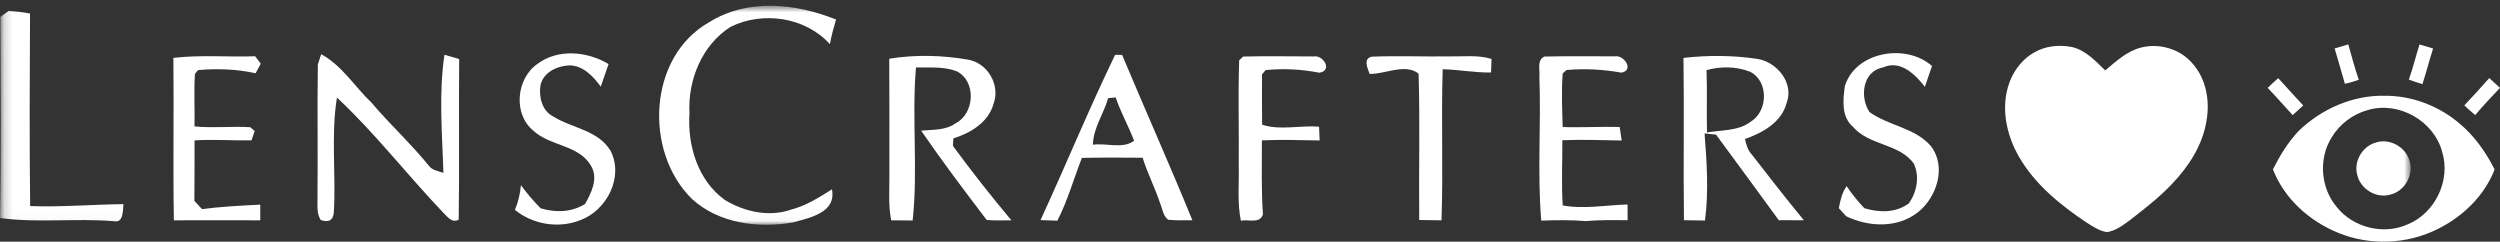 <?xml version="1.0" encoding="UTF-8" standalone="no"?>
<svg width="300px" height="29px" viewBox="0 0 300 29" version="1.1" xmlns="http://www.w3.org/2000/svg" xmlns:xlink="http://www.w3.org/1999/xlink">
    <rect x="0" y="0" width="300" height="29" fill="#333333" stroke="none"/>
    <!-- Generator: Sketch 40 (33762) - http://www.bohemiancoding.com/sketch -->
    <title>lenscrafters-seeklogo.com</title>
    <desc>Created with Sketch.</desc>
    <defs>
        <polygon id="path-1" points="0.18 0.693 0.18 26.974 289.284 26.974 289.284 0.693 0.18 0.693"></polygon>
    </defs>
    <g id="Page-1" stroke="none" stroke-width="1" fill="none" fill-rule="evenodd">
        <g id="lenscrafters-seeklogo.com">
            <path d="M280.155,5.816 C280.701,5.657 281.25,5.495 281.796,5.327 C282.192,6.749 282.579,8.174 283.05,9.572 C282.507,9.776 281.946,9.926 281.385,10.058 C281.001,8.636 280.563,7.229 280.155,5.816" id="Fill-1" fill="#FFFFFF"></path>
            <path d="M290.34,5.336 C290.883,5.501 291.429,5.663 291.972,5.819 C291.519,7.238 291.15,8.684 290.691,10.1 C290.142,9.935 289.596,9.752 289.059,9.554 C289.554,8.168 289.899,6.737 290.34,5.336" id="Fill-2" fill="#FFFFFF"></path>
            <path d="M272.118,10.544 C272.538,10.148 272.955,9.758 273.39,9.377 C274.389,10.469 275.367,11.579 276.387,12.653 C275.964,13.04 275.544,13.427 275.118,13.814 C274.119,12.722 273.144,11.609 272.118,10.544" id="Fill-3" fill="#FFFFFF"></path>
            <path d="M295.719,12.644 C296.739,11.57 297.732,10.475 298.713,9.368 C299.148,9.752 299.574,10.145 300,10.544 C298.983,11.606 297.978,12.686 297.021,13.805 C296.571,13.433 296.139,13.049 295.719,12.644" id="Fill-4" fill="#FFFFFF"></path>
            <g id="Group-8" transform="translate(240, 5)" fill="#FFFFFF">
                <path d="M4.014,1.347 C5.397,0.507 7.113,0.33 8.682,0.654 C10.305,1.059 11.478,2.325 12.627,3.453 C13.917,2.367 15.21,1.158 16.89,0.714 C19.053,0.156 21.504,0.828 23.001,2.508 C24.729,4.356 25.218,7.074 24.777,9.51 C24.315,12.417 22.644,14.979 20.64,17.073 C19.101,18.705 17.319,20.07 15.558,21.441 C14.733,22.044 13.872,22.701 12.831,22.854 C11.922,22.707 11.136,22.179 10.368,21.696 C7.227,19.59 4.182,17.124 2.271,13.8 C0.96,11.514 0.267,8.775 0.78,6.156 C1.152,4.209 2.286,2.364 4.014,1.347" id="Fill-5"></path>
                <path d="M35.862,10.689 C38.58,8.079 42.285,6.429 46.08,6.492 C49.374,6.447 52.638,7.689 55.14,9.819 C56.94,11.31 58.299,13.263 59.355,15.33 C58.119,18.534 55.473,21.054 52.422,22.533 C48.792,24.318 44.412,24.486 40.662,22.971 C37.176,21.579 34.122,18.867 32.754,15.321 C33.591,13.659 34.575,12.045 35.862,10.689 Z M44.139,8.205 C47.841,7.098 52.092,9.516 53.064,13.245 C54.111,16.644 52.209,20.58 48.933,21.918 C46.041,23.235 42.363,22.32 40.401,19.833 C38.463,17.538 38.202,14.022 39.807,11.475 C40.758,9.885 42.351,8.691 44.139,8.205 Z" id="Combined-Shape"></path>
            </g>
            <g id="Group-14">
                <mask id="mask-2" fill="white">
                    <use xlink:href="#path-1"></use>
                </mask>
                <g id="Clip-11"></g>
                <path d="M285.003,17.135 C286.656,16.532 288.624,17.564 289.122,19.238 C289.728,20.948 288.561,22.979 286.797,23.363 C285.108,23.837 283.218,22.652 282.858,20.948 C282.444,19.37 283.455,17.612 285.003,17.135" id="Fill-10" fill="#FFFFFF" mask="url(#mask-2)"></path>
                <path d="M85.113,2.66 C89.715,-0.217 95.496,0.401 100.326,2.345 C100.038,3.311 99.765,4.292 99.588,5.297 C96.63,2.039 91.539,1.304 87.654,3.227 C84.24,5.411 82.53,9.587 82.737,13.556 C82.47,17.414 83.73,21.671 86.988,23.996 C89.295,25.406 92.271,26.078 94.887,25.166 C96.687,24.713 98.277,23.702 99.834,22.721 C100.377,25.529 97.179,26.123 95.184,26.687 C90.99,27.419 86.304,26.84 83.046,23.885 C77.247,18.224 77.748,6.794 85.113,2.66" id="Fill-12" fill="#FFFFFF" mask="url(#mask-2)"></path>
                <path d="M1.047,1.304 C1.902,1.367 2.757,1.466 3.603,1.622 C3.561,9.323 3.528,17.03 3.618,24.728 C7.35,24.869 11.073,24.536 14.814,24.497 C14.742,25.208 14.832,26.813 13.665,26.543 C9.12,26.165 4.524,26.777 0,26.162 C0.15,18.119 0.066,10.073 0.048,2.027 C0.297,1.844 0.798,1.484 1.047,1.304" id="Fill-13" fill="#FFFFFF" mask="url(#mask-2)"></path>
            </g>
            <path d="M20.808,6.947 C24.06,6.563 27.348,6.863 30.615,6.752 C30.789,6.974 31.128,7.415 31.293,7.64 C31.137,7.928 30.816,8.504 30.666,8.792 C28.407,8.282 26.067,8.213 23.766,8.411 L23.394,8.867 C23.25,10.958 23.388,13.07 23.34,15.17 C25.566,15.389 27.807,15.131 30.027,15.266 L30.564,15.722 C30.468,15.998 30.276,16.556 30.183,16.838 C27.903,16.886 25.62,16.7 23.346,16.847 C23.334,19.268 23.358,21.689 23.325,24.107 C23.556,24.359 24.012,24.848 24.24,25.091 C26.559,24.791 28.896,24.674 31.233,24.557 L31.233,26.438 C27.78,26.432 24.324,26.423 20.865,26.438 C20.754,19.94 20.874,13.442 20.808,6.947" id="Fill-15" fill="#FFFFFF"></path>
            <path d="M53.214,20.744 C53.061,16.031 52.635,11.24 53.337,6.569 C53.928,6.734 54.51,6.905 55.101,7.085 C55.038,13.505 55.143,19.937 55.044,26.357 C54.234,26.81 53.679,25.994 53.187,25.517 C48.855,20.984 45.021,15.986 40.434,11.708 C39.693,16.274 40.341,20.933 40.056,25.535 C39.96,26.444 39.435,26.732 38.481,26.399 C37.956,25.562 38.121,24.563 38.1,23.642 C38.154,18.335 38.064,13.034 38.142,7.73 C38.244,7.427 38.442,6.812 38.541,6.506 C41.04,7.856 42.564,10.397 44.583,12.32 C46.791,14.933 49.32,17.24 51.471,19.901 C51.882,20.456 52.608,20.522 53.214,20.744" id="Fill-16" fill="#FFFFFF"></path>
            <path d="M64.482,7.676 C66.951,5.813 70.482,6.152 73.029,7.691 C72.723,8.594 72.396,9.488 72.09,10.397 C71.193,9.164 69.96,7.844 68.316,7.844 C66.861,7.922 65.247,8.633 64.869,10.181 C64.626,11.525 65.025,13.289 66.342,13.952 C68.616,15.392 71.784,15.599 73.278,18.113 C74.877,21.26 72.804,25.262 69.621,26.426 C67.032,27.449 63.936,26.945 61.788,25.184 C62.193,24.242 62.415,23.243 62.511,22.22 C63.228,23.204 64.02,24.134 64.881,24.995 C66.684,25.535 68.583,25.484 70.209,24.476 C70.974,23.114 71.817,21.431 70.935,19.916 C69.477,17.369 66.051,17.564 64.029,15.704 C61.548,13.712 61.935,9.455 64.482,7.676" id="Fill-17" fill="#FFFFFF"></path>
            <path d="M131.148,17.369 C131.196,15.356 132.435,13.667 132.981,11.78 C133.209,11.756 133.659,11.708 133.881,11.687 C134.478,13.478 135.429,15.128 136.089,16.892 C134.721,17.918 132.753,17.129 131.148,17.369 L131.148,17.369 Z M134.652,6.587 C134.439,6.587 134.019,6.581 133.812,6.581 C130.659,13.112 127.896,19.82 124.866,26.411 C125.37,26.426 126.381,26.456 126.885,26.48 C128.124,24.077 128.841,21.449 129.828,18.947 C132.258,18.896 134.688,18.905 137.115,18.929 C137.703,20.822 138.63,22.589 139.242,24.479 C139.521,25.118 139.569,25.937 140.19,26.372 C141.15,26.474 142.119,26.423 143.088,26.432 C140.37,19.778 137.43,13.214 134.652,6.587 L134.652,6.587 Z" id="Fill-18" fill="#FFFFFF"></path>
            <path d="M148.701,7.229 C148.824,7.118 149.061,6.896 149.181,6.785 C151.998,6.707 154.818,6.779 157.641,6.773 C158.769,6.56 159.984,8.477 158.307,8.726 C156.192,8.309 154.023,8.195 151.875,8.411 C151.77,8.537 151.551,8.792 151.443,8.921 C151.419,10.928 151.449,12.947 151.455,14.96 C153.564,15.68 156.036,15.017 158.286,15.2 C158.307,15.611 158.343,16.439 158.358,16.853 C156.048,16.814 153.735,16.742 151.428,16.841 C151.434,19.805 151.344,22.763 151.551,25.718 C151.191,26.9 149.775,26.282 148.905,26.483 C148.455,24.329 148.707,22.115 148.65,19.937 C148.689,15.701 148.563,11.459 148.701,7.229" id="Fill-19" fill="#FFFFFF"></path>
            <path d="M164.625,6.8 C167.772,6.677 170.928,6.812 174.078,6.767 C175.716,6.794 177.396,6.575 178.983,7.073 C178.968,7.478 178.941,8.294 178.926,8.699 C176.979,8.732 175.062,8.351 173.121,8.309 C172.932,14.351 173.196,20.399 172.98,26.438 C172.086,26.426 171.192,26.417 170.307,26.399 C170.247,20.549 170.406,14.687 170.232,8.834 C168.639,7.574 166.233,8.903 164.352,8.87 C164.115,8.195 163.536,7.028 164.625,6.8" id="Fill-20" fill="#FFFFFF"></path>
            <path d="M185.319,6.785 C188.154,6.725 190.989,6.758 193.827,6.761 C194.88,6.581 196.14,8.435 194.562,8.717 C192.387,8.333 190.179,8.195 187.983,8.405 C187.866,8.504 187.638,8.705 187.524,8.813 C187.359,10.949 187.461,13.1 187.521,15.242 C189.801,15.323 192.078,15.176 194.358,15.239 C194.418,15.644 194.547,16.454 194.604,16.859 C192.228,16.826 189.852,16.727 187.482,16.826 C187.494,19.433 187.359,22.046 187.524,24.647 C190.05,25.133 192.726,24.602 195.306,24.539 C195.312,25.013 195.312,25.952 195.315,26.426 C193.638,26.411 191.952,26.387 190.284,26.528 C188.508,26.387 186.726,26.411 184.95,26.474 C184.467,20.765 184.941,15.017 184.728,9.287 C184.83,8.456 184.377,7.244 185.319,6.785" id="Fill-21" fill="#FFFFFF"></path>
            <path d="M204.837,15.899 C204.777,13.403 204.879,10.907 204.783,8.42 C206.466,7.934 208.332,7.967 209.979,8.594 C212.244,9.686 212.187,13.304 210.117,14.579 C208.617,15.749 206.61,15.572 204.837,15.899 L204.837,15.899 Z M210.195,18.518 C209.724,18.002 209.538,17.336 209.397,16.682 C211.503,15.938 213.774,14.699 214.392,12.368 C215.319,9.926 213.204,7.397 210.813,7.055 C207.906,6.629 204.936,6.617 202.017,6.947 C202.107,13.436 201.99,19.925 202.074,26.423 C202.911,26.426 203.751,26.438 204.597,26.462 C205.059,23.003 204.813,19.481 204.549,16.01 C204.894,16.046 205.575,16.121 205.926,16.157 C208.446,19.565 210.945,22.997 213.453,26.423 C214.452,26.426 215.46,26.432 216.468,26.432 C214.32,23.837 212.265,21.173 210.195,18.518 L210.195,18.518 Z" id="Fill-22" fill="#FFFFFF"></path>
            <path d="M221.385,10.316 C222.69,6.155 228.777,5.174 231.843,7.931 C231.546,8.756 231.264,9.587 230.988,10.418 C229.827,8.93 228.051,7.16 225.993,8.084 C223.515,8.516 223.134,11.618 224.334,13.442 C226.641,15.116 229.839,15.323 231.741,17.57 C233.607,20.063 232.401,23.732 230.1,25.511 C227.646,27.404 224.223,27.245 221.535,25.946 C221.241,25.622 220.947,25.301 220.662,24.98 C220.836,24.056 221.04,23.114 221.595,22.337 C222.222,23.279 222.945,24.167 223.728,24.986 C225.531,25.529 227.49,25.562 229.068,24.401 C230.031,23.024 230.382,21.176 229.65,19.619 C227.874,17.189 224.286,17.486 222.357,15.215 C220.935,14.012 221.157,11.969 221.385,10.316" id="Fill-23" fill="#FFFFFF"></path>
            <path d="M106.71,7.046 C109.845,6.533 113.094,6.623 116.223,7.166 C118.554,7.607 120.066,10.238 119.22,12.47 C118.605,14.681 116.469,15.965 114.408,16.604 C114.39,16.826 114.363,17.279 114.348,17.504 C116.586,20.561 118.938,23.534 121.368,26.441 C120.375,26.438 119.385,26.477 118.404,26.399 C115.725,22.877 113.043,19.331 110.538,15.68 C111.93,15.536 113.475,15.671 114.675,14.792 C116.952,13.628 117.186,9.797 114.846,8.573 C113.286,7.946 111.561,8.132 109.917,8.096 C109.395,14.195 110.178,20.372 109.518,26.456 C108.657,26.441 107.802,26.438 106.944,26.438 C106.578,24.641 106.743,22.796 106.728,20.978 C106.722,16.331 106.743,11.687 106.71,7.046" id="Fill-24" fill="#FFFFFF"></path>
        </g>
    </g>
</svg>